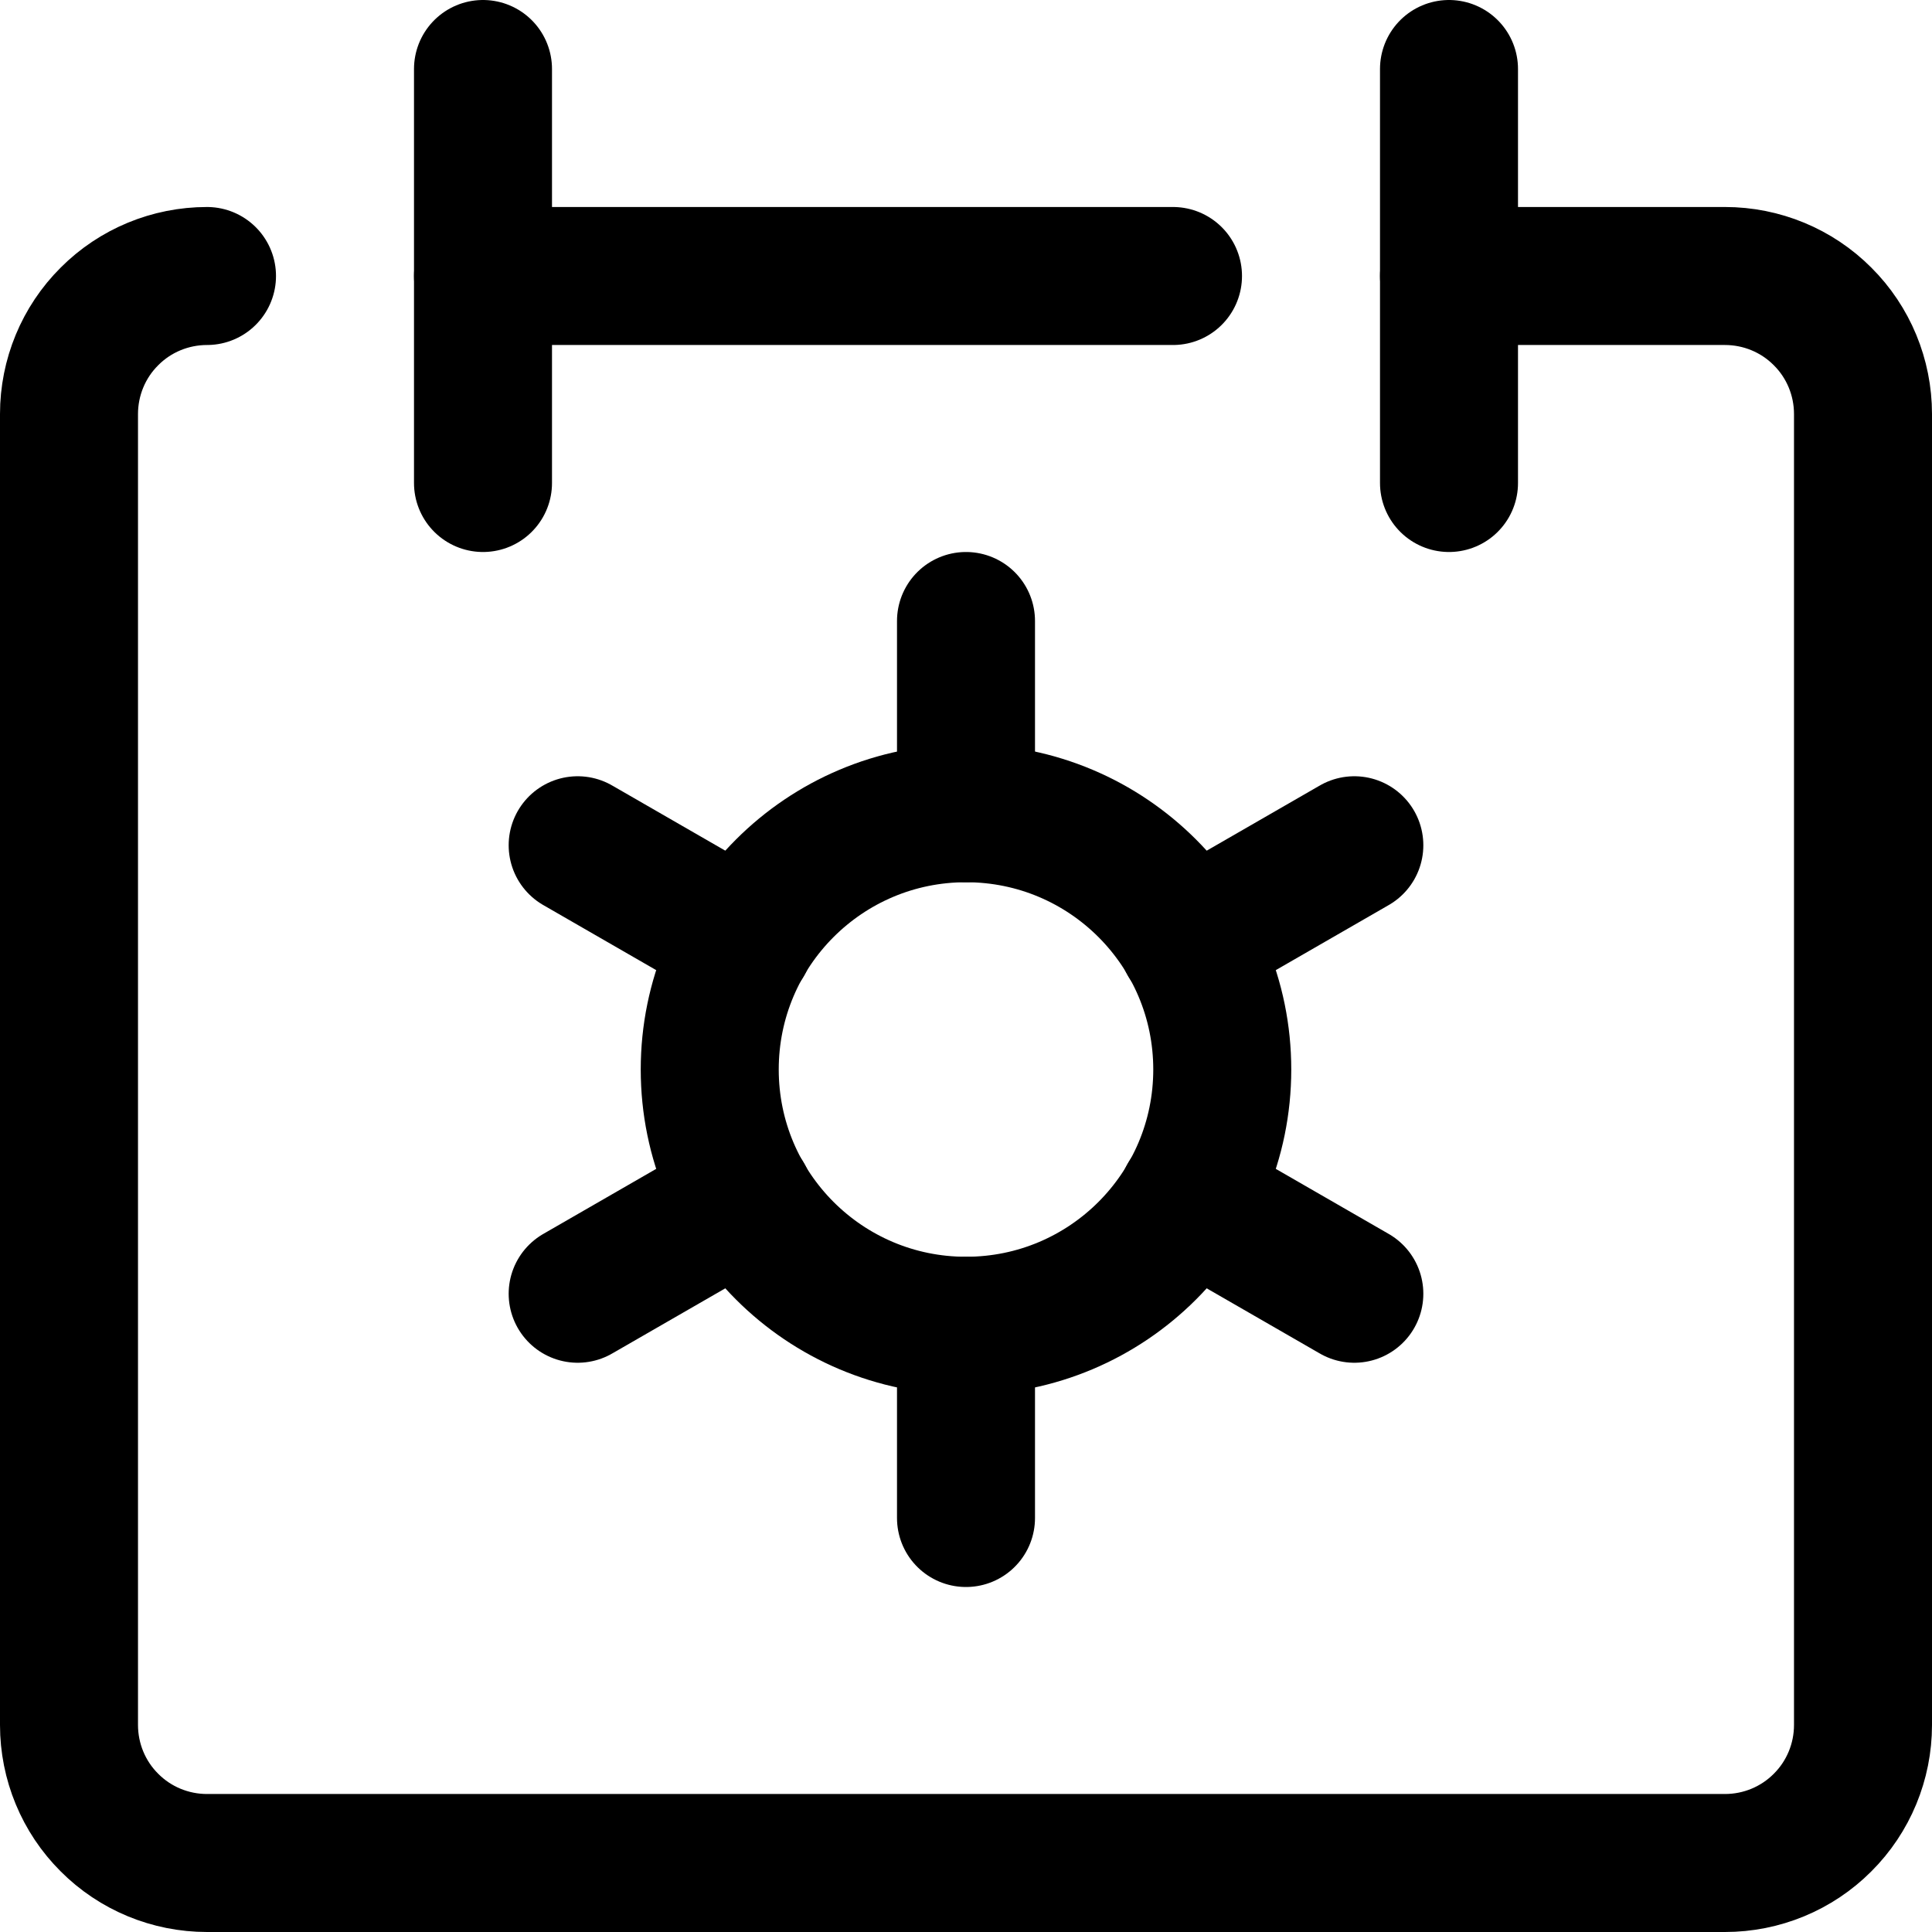 <svg width="14" height="14" viewBox="0 0 14 14" fill="none" xmlns="http://www.w3.org/2000/svg">
<g clip-path="url(#clip0_1552_21485)">
<path d="M1.5 2C1.235 2 0.98 2.105 0.793 2.293C0.605 2.48 0.5 2.735 0.5 3V12.5C0.5 12.765 0.605 13.02 0.793 13.207C0.98 13.395 1.235 13.5 1.5 13.5H12.5C12.765 13.5 13.02 13.395 13.207 13.207C13.395 13.02 13.5 12.765 13.5 12.5V3C13.5 2.735 13.395 2.48 13.207 2.293C13.02 2.105 12.765 2 12.5 2H10.5" stroke="black" stroke-linecap="round" stroke-linejoin="round"/>
<path d="M3.5 0.5V3.5" stroke="black" stroke-linecap="round" stroke-linejoin="round"/>
<path d="M10.5 0.5V3.5" stroke="black" stroke-linecap="round" stroke-linejoin="round"/>
<path d="M3.5 2H8.5" stroke="black" stroke-linecap="round" stroke-linejoin="round"/>
<path d="M7 4.5V5.893" stroke="black" stroke-linecap="round" stroke-linejoin="round"/>
<path d="M4.186 6.125L5.394 6.821" stroke="black" stroke-linecap="round" stroke-linejoin="round"/>
<path d="M4.186 9.375L5.394 8.679" stroke="black" stroke-linecap="round" stroke-linejoin="round"/>
<path d="M7 11V9.607" stroke="black" stroke-linecap="round" stroke-linejoin="round"/>
<path d="M9.814 9.375L8.606 8.679" stroke="black" stroke-linecap="round" stroke-linejoin="round"/>
<path d="M9.814 6.125L8.606 6.821" stroke="black" stroke-linecap="round" stroke-linejoin="round"/>
<path d="M7 9.607C8.026 9.607 8.857 8.776 8.857 7.75C8.857 6.724 8.026 5.893 7 5.893C5.974 5.893 5.143 6.724 5.143 7.75C5.143 8.776 5.974 9.607 7 9.607Z" stroke="black" stroke-linecap="round" stroke-linejoin="round"/>
</g>
<defs>
<clipPath id="clip0_1552_21485">
<rect width="14" height="14" fill="white"/>
</clipPath>
</defs>
</svg>
